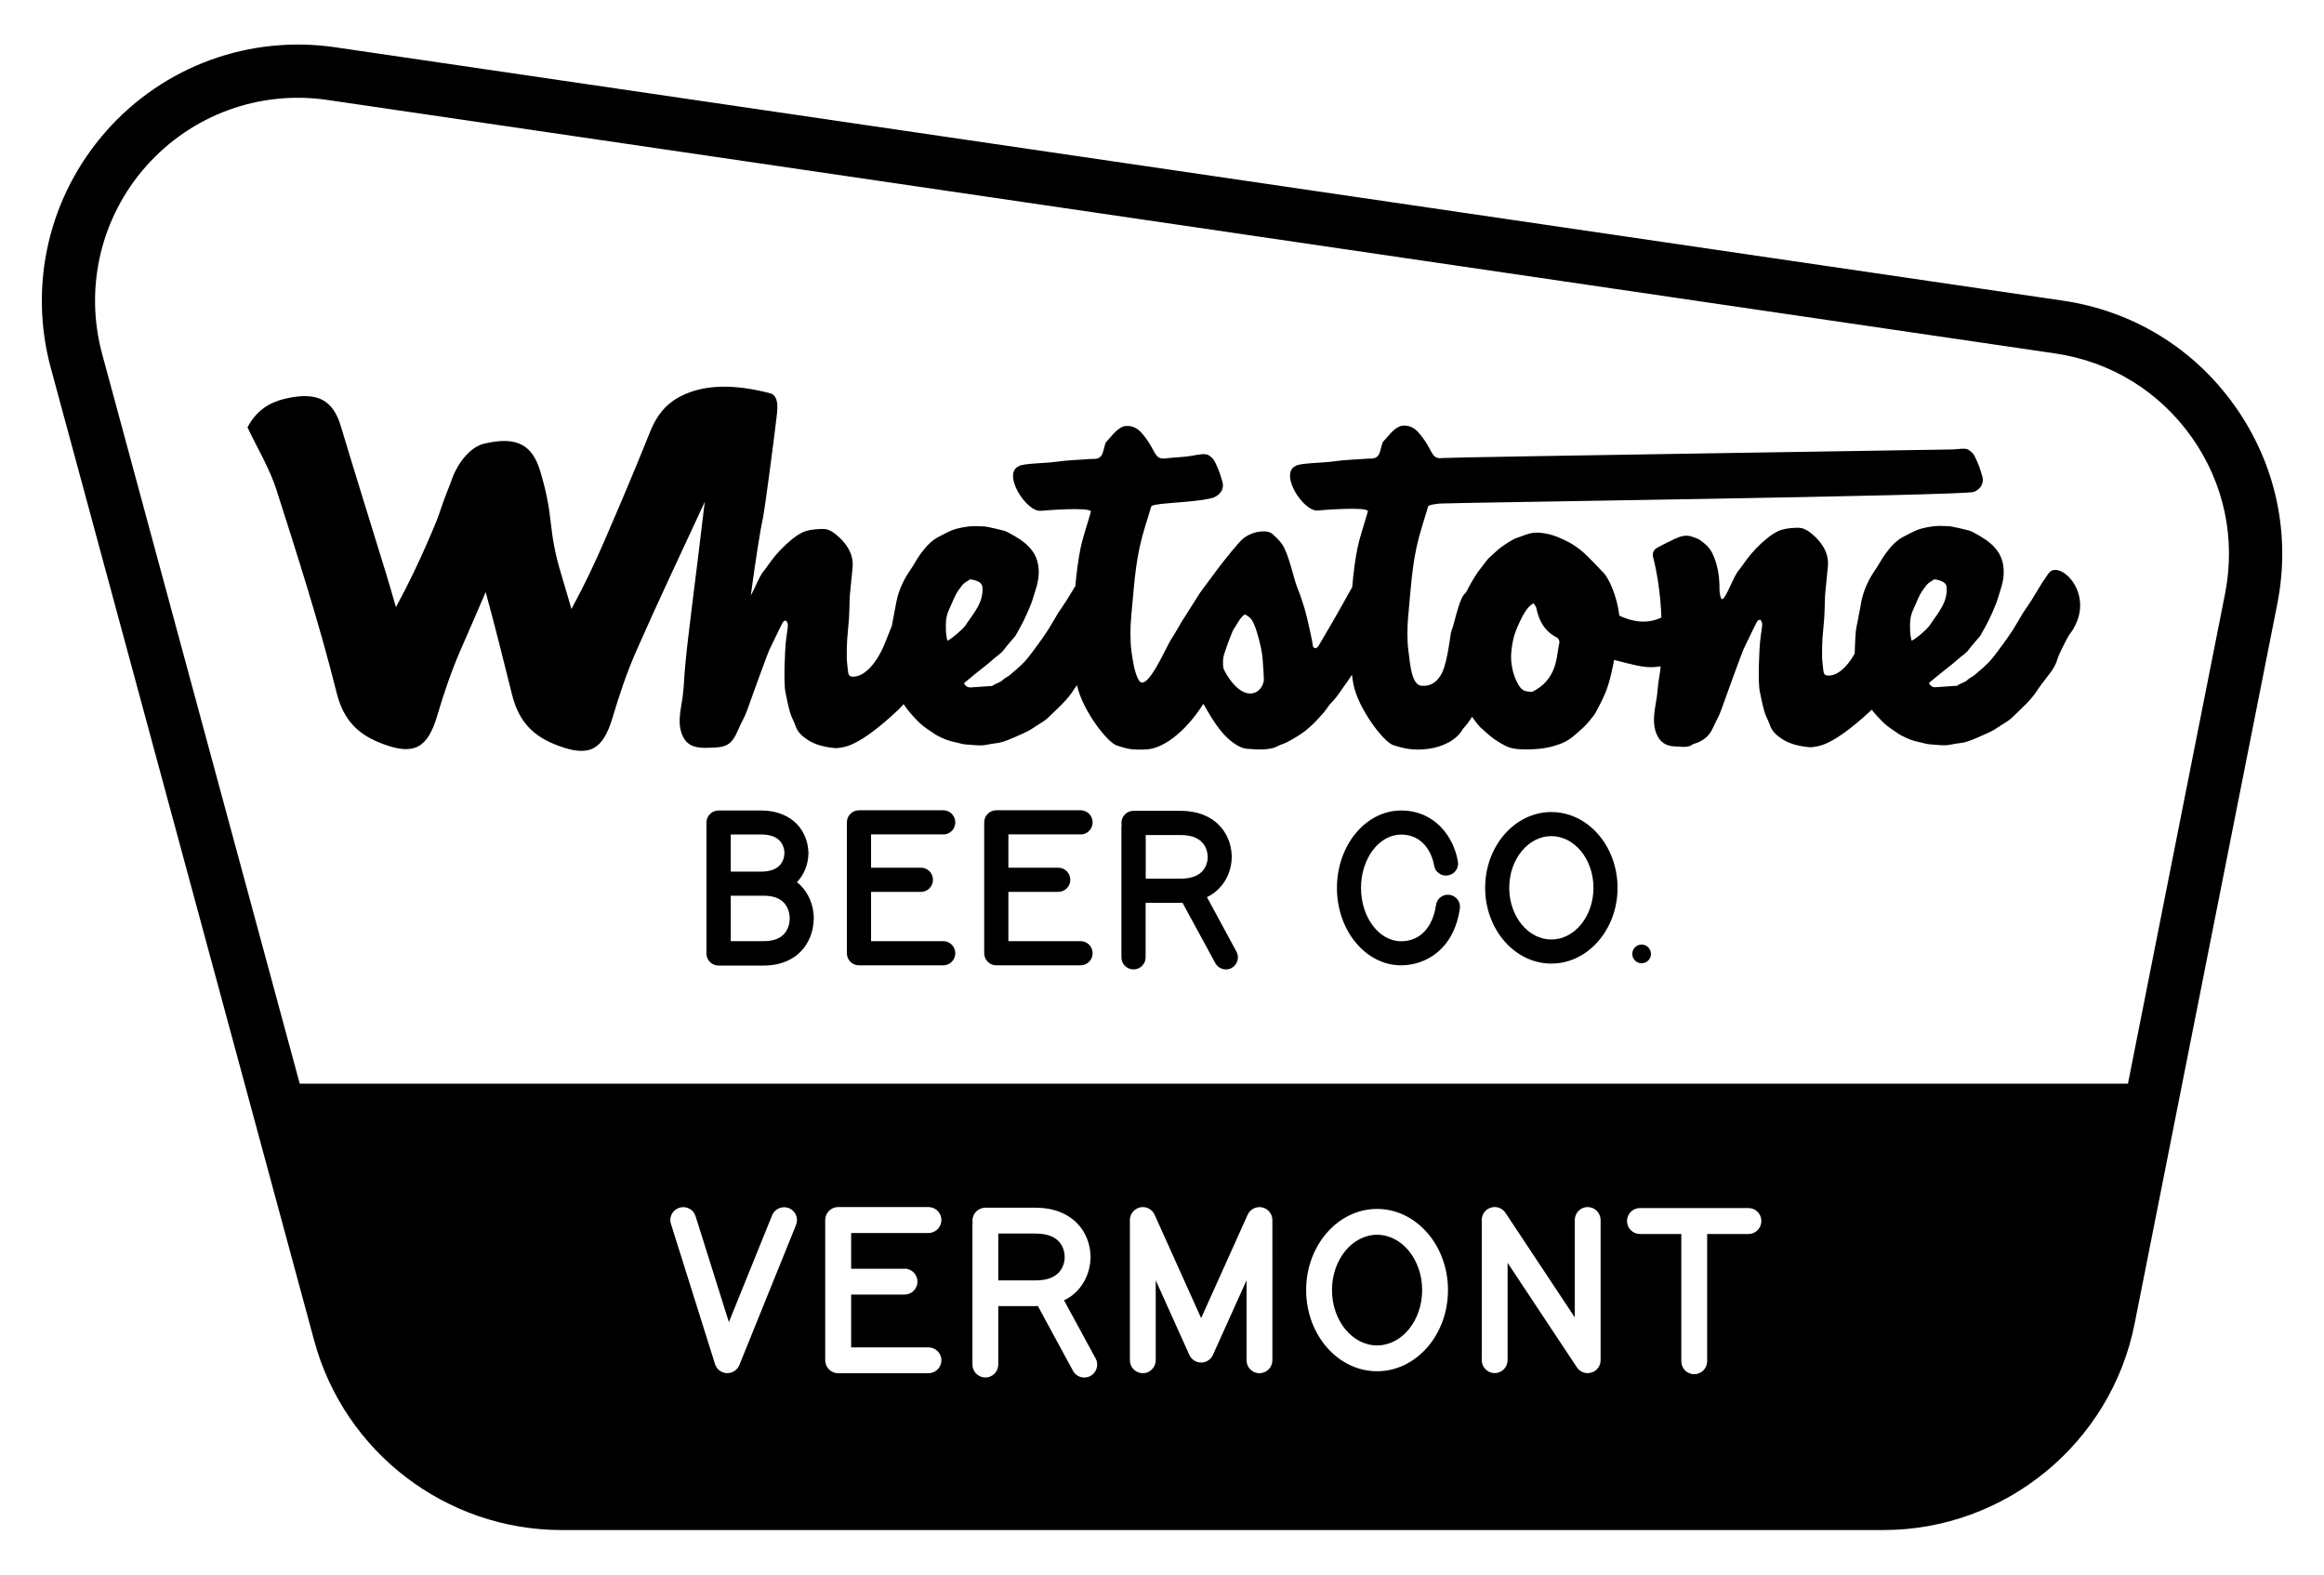 <?xml version="1.0" encoding="utf-8"?>
<!-- Generator: Adobe Illustrator 26.2.1, SVG Export Plug-In . SVG Version: 6.00 Build 0)  -->
<svg version="1.1" id="Layer_1" xmlns="http://www.w3.org/2000/svg" xmlns:xlink="http://www.w3.org/1999/xlink" x="0px" y="0px"
	 viewBox="0 0 211.36 143.18" style="enable-background:new 0 0 211.36 143.18;" xml:space="preserve">
<g>
	<path d="M186.28,52.18c-0.08,0.12-0.47,0.68-0.55,0.8c-0.32,0.51-0.62,1.04-0.94,1.55c-0.25,0.4-0.53,0.79-0.79,1.18
		c-0.03,0.05-0.06,0.1-0.09,0.15c-0.29,0.49-0.57,0.99-0.88,1.47c-0.25,0.4-0.54,0.78-0.81,1.17c-0.12,0.16-0.24,0.33-0.36,0.49
		c-0.31,0.4-0.6,0.83-0.96,1.2c-0.41,0.43-0.87,0.81-1.32,1.19c-0.19,0.16-0.44,0.25-0.61,0.42c-0.27,0.27-0.66,0.32-0.95,0.54
		c-0.06,0.04-0.16,0.02-0.24,0.03c-0.57,0.04-1.15,0.08-1.72,0.12c-0.26,0.02-0.48-0.09-0.62-0.36c0.01-0.02,0.02-0.05,0.03-0.06
		c0.36-0.29,0.72-0.59,1.07-0.88c0.5-0.4,1.02-0.79,1.5-1.22c0.34-0.31,0.75-0.54,1.03-0.92c0.31-0.42,0.67-0.8,1-1.2
		c0.05-0.06,0.09-0.14,0.13-0.21c0.22-0.41,0.46-0.81,0.66-1.22c0.24-0.49,0.46-0.99,0.66-1.5c0.17-0.43,0.29-0.88,0.43-1.32
		c0.16-0.49,0.27-0.99,0.28-1.5c0.02-0.84-0.2-1.6-0.76-2.25c-0.55-0.63-1.26-1.04-1.98-1.43c-0.14-0.08-0.3-0.15-0.46-0.19
		c-0.51-0.13-1.01-0.25-1.53-0.35c-0.27-0.05-0.54-0.03-0.81-0.05c-0.49-0.03-0.97,0.03-1.44,0.12c-0.33,0.06-0.67,0.15-0.98,0.28
		c-0.37,0.15-0.72,0.36-1.09,0.54c-0.75,0.37-1.27,0.99-1.75,1.65c-0.31,0.43-0.55,0.92-0.86,1.36c-0.6,0.87-1.05,1.8-1.27,2.84
		c-0.16,0.76-0.27,1.54-0.44,2.3c-0.13,0.62-0.12,1.25-0.16,1.88c-0.01,0.22-0.02,0.43-0.02,0.64c-0.75,1.32-1.69,2.1-2.54,1.98
		c-0.21-0.03-0.29-0.22-0.31-0.42c-0.04-0.43-0.11-0.86-0.12-1.29c-0.01-0.57,0.01-1.14,0.04-1.7c0.04-0.61,0.12-1.23,0.16-1.84
		c0.04-0.65,0.05-1.3,0.07-1.95c0.01-0.1,0.01-0.19,0.02-0.29c0.08-0.81,0.16-1.62,0.24-2.43c0.08-0.82-0.2-1.54-0.69-2.17
		c-0.27-0.35-0.6-0.66-0.95-0.93c-0.31-0.23-0.66-0.41-1.08-0.41c-0.49,0.01-0.98,0.04-1.46,0.18c-0.5,0.14-0.91,0.44-1.31,0.75
		c-0.74,0.59-1.39,1.27-1.94,2.02c-0.27,0.37-0.52,0.74-0.81,1.09c-0.03,0.04-0.04,0.09-0.07,0.13c-0.36,0.51-1.19,2.82-1.41,2.23
		c-0.17-0.44-0.14-0.91-0.14-1.13c-0.03-1.03-0.2-2.03-0.66-2.97c-0.23-0.48-0.61-0.81-1.01-1.11c-0.24-0.19-0.56-0.29-0.86-0.39
		c-0.54-0.18-1.04-0.02-1.53,0.21c-0.46,0.22-1.11,0.53-1.64,0.83c-0.29,0.16-0.42,0.49-0.34,0.81c0.36,1.37,0.69,3.45,0.76,5.51
		c-1.05,0.51-2.33,0.54-3.83-0.17c-0.24-2.03-1.06-3.37-1.06-3.37c-0.12-0.16-0.2-0.35-0.34-0.49c-0.59-0.62-1.18-1.24-1.8-1.83
		c-0.32-0.3-0.9-0.72-1.29-0.93c-0.71-0.38-1.43-0.71-2.24-0.85c-0.46-0.08-0.91-0.12-1.36-0.01c-0.4,0.09-0.77,0.26-1.16,0.39
		c-0.48,0.16-0.89,0.46-1.3,0.73c-0.32,0.21-0.6,0.46-0.88,0.73c-0.21,0.2-0.46,0.39-0.64,0.63c-0.27,0.35-0.54,0.7-0.81,1.06
		c-0.41,0.62-0.76,1.22-1.05,1.81c-0.14,0.13-0.27,0.29-0.37,0.49c-0.24,0.49-0.38,1.01-0.53,1.53c-0.1,0.34-0.18,0.69-0.28,1.04
		c-0.07,0.23-0.17,0.45-0.21,0.69c-0.15,0.83-0.37,2.99-0.97,3.88c-0.34,0.5-0.82,0.95-1.7,0.88c-0.92-0.07-1.04-2.07-1.18-3.1
		c-0.14-0.98-0.12-2.25-0.03-3.22c0.33-3.52,0.39-5.4,1.3-8.3c0.18-0.56,0.34-1.12,0.51-1.68c0.06-0.18,0.77-0.23,1.05-0.27
		c0.44-0.07,47.79-0.71,48.6-1.06c0.61-0.26,0.94-0.81,0.75-1.43c-0.14-0.46-0.25-0.86-0.46-1.32c-0.24-0.52-0.28-0.73-0.79-1.08
		c-0.29-0.2-1.08-0.03-1.5-0.03c-0.84,0.03-45.77,0.7-46.32,0.78c-0.86,0.12-0.91-0.41-1.43-1.27c-0.23-0.38-0.49-0.73-0.78-1.06
		c-0.39-0.44-0.87-0.67-1.47-0.61c-0.14,0.01-0.29,0.08-0.41,0.15c-0.54,0.31-0.88,0.84-1.31,1.28c-0.05,0.05-0.08,0.14-0.11,0.22
		c-0.07,0.23-0.13,0.46-0.19,0.7c-0.12,0.45-0.4,0.66-0.88,0.64c-0.12,0-0.23,0-0.35,0.01c-0.96,0.09-1.87,0.08-3.1,0.26
		c-0.72,0.11-3.04,0.14-3.33,0.39c-1.55,0.69,0.68,4.18,1.99,4.06c0.55-0.05,4.37-0.35,4.57,0.05c-0.15,0.61-0.72,2.25-0.95,3.36
		c-0.21,1.02-0.37,2.26-0.48,3.56c-0.22,0.38-0.39,0.67-0.44,0.77c-0.14,0.26-0.28,0.52-0.43,0.78c-0.31,0.55-0.63,1.1-0.94,1.65
		c-0.03,0.06-0.58,0.99-0.82,1.4c-0.12,0.2-0.23,0.4-0.35,0.6c-0.09,0.16-0.18,0.32-0.38,0.36c-0.16-0.05-0.24-0.15-0.23-0.31
		c0.01-0.07-0.45-2.32-0.76-3.35c-0.18-0.61-0.38-1.2-0.62-1.79c-0.22-0.55-0.35-1.13-0.52-1.7c-0.2-0.68-0.39-1.37-0.71-2.01
		c-0.23-0.47-0.6-0.81-0.97-1.16c-0.23-0.23-0.51-0.3-0.78-0.31c-0.7-0.02-1.37,0.2-1.92,0.61c-0.44,0.32-2.01,2.32-2.43,2.89
		c-0.42,0.59-1.47,1.96-1.54,2.08c-0.31,0.5-1.43,2.27-1.68,2.65c-0.03,0.05-0.63,1.11-0.94,1.57c-0.49,0.75-2.26,5-2.97,3.7
		c-0.39-0.69-0.53-1.79-0.64-2.54c-0.14-0.98-0.12-2.25-0.03-3.22c0.33-3.51,0.39-5.4,1.3-8.3c0.18-0.56,0.34-1.12,0.51-1.68
		c0.06-0.18,0.77-0.23,1.05-0.27c0.44-0.07,3.87-0.24,4.68-0.59c0.61-0.26,0.94-0.81,0.75-1.43c-0.14-0.46-0.25-0.86-0.46-1.32
		c-0.24-0.52-0.28-0.73-0.79-1.08c-0.29-0.2-1.11-0.02-1.44,0.04c-0.8,0.15-1.91,0.17-2.46,0.25c-0.86,0.12-0.91-0.41-1.43-1.27
		c-0.23-0.38-0.49-0.73-0.78-1.06c-0.39-0.44-0.87-0.67-1.47-0.61c-0.14,0.01-0.29,0.08-0.41,0.15c-0.54,0.31-0.88,0.84-1.31,1.28
		c-0.05,0.05-0.08,0.14-0.11,0.22c-0.07,0.23-0.13,0.46-0.19,0.7c-0.12,0.45-0.4,0.66-0.88,0.64c-0.12,0-0.23,0-0.35,0.01
		c-0.96,0.09-1.87,0.08-3.1,0.26c-0.72,0.11-3.04,0.14-3.33,0.39c-1.55,0.69,0.68,4.18,1.99,4.06c0.55-0.05,4.37-0.35,4.57,0.05
		c-0.15,0.61-0.72,2.25-0.95,3.36c-0.2,0.99-0.36,2.18-0.47,3.43c-0.26,0.42-0.51,0.85-0.77,1.26c-0.25,0.4-0.53,0.79-0.79,1.18
		c-0.03,0.05-0.06,0.1-0.09,0.15c-0.29,0.49-0.57,0.99-0.88,1.47c-0.25,0.4-0.54,0.78-0.81,1.17c-0.12,0.16-0.24,0.33-0.36,0.49
		c-0.31,0.4-0.6,0.83-0.96,1.2c-0.41,0.43-0.87,0.81-1.32,1.19c-0.19,0.16-0.44,0.25-0.61,0.42c-0.27,0.27-0.66,0.32-0.95,0.54
		c-0.06,0.04-0.16,0.02-0.24,0.03c-0.57,0.04-1.15,0.08-1.72,0.12c-0.26,0.02-0.48-0.09-0.62-0.36c0.01-0.02,0.02-0.05,0.03-0.06
		c0.36-0.29,0.72-0.59,1.07-0.88c0.5-0.4,1.02-0.79,1.5-1.22c0.34-0.31,0.75-0.54,1.03-0.92c0.31-0.42,0.67-0.8,1-1.2
		c0.05-0.06,0.09-0.14,0.13-0.21c0.22-0.41,0.46-0.81,0.66-1.22c0.24-0.49,0.46-0.99,0.66-1.5c0.17-0.43,0.29-0.88,0.43-1.32
		c0.16-0.49,0.27-0.99,0.28-1.5c0.02-0.84-0.2-1.6-0.76-2.25c-0.55-0.63-1.26-1.04-1.98-1.43c-0.14-0.08-0.3-0.15-0.46-0.19
		c-0.51-0.13-1.01-0.25-1.53-0.35c-0.27-0.05-0.54-0.03-0.81-0.05c-0.49-0.03-0.97,0.03-1.44,0.12c-0.33,0.06-0.67,0.15-0.98,0.28
		c-0.37,0.15-0.72,0.36-1.09,0.54c-0.75,0.37-1.27,0.99-1.75,1.65c-0.31,0.43-0.55,0.92-0.86,1.36c-0.6,0.87-1.05,1.8-1.27,2.84
		c-0.16,0.75-0.27,1.51-0.43,2.27c-0.31,0.76-0.62,1.54-0.68,1.7c-0.78,1.87-1.96,3.05-2.99,2.91c-0.21-0.03-0.29-0.22-0.31-0.42
		c-0.04-0.43-0.11-0.86-0.12-1.29c-0.01-0.57,0.01-1.14,0.04-1.7c0.04-0.61,0.12-1.23,0.16-1.84c0.04-0.65,0.05-1.3,0.07-1.95
		c0.01-0.1,0.01-0.19,0.02-0.29c0.08-0.81,0.16-1.62,0.24-2.43c0.08-0.82-0.2-1.54-0.69-2.17c-0.27-0.35-0.6-0.66-0.95-0.93
		c-0.31-0.23-0.66-0.41-1.08-0.4c-0.49,0.01-0.98,0.04-1.46,0.17c-0.5,0.14-0.91,0.44-1.31,0.75c-0.73,0.59-1.39,1.27-1.94,2.02
		c-0.27,0.37-0.52,0.74-0.81,1.09c-0.03,0.04-0.04,0.09-0.07,0.13c-0.22,0.32-0.62,1.32-0.95,1.9c0.4-2.97,0.86-5.95,1.07-6.86
		c0.22-0.96,1.19-8.55,1.25-9.15c0.05-0.54,0.39-2.14-0.56-2.39c-3.33-0.87-6.04-0.8-8.13,0.27c-1.38,0.71-2.21,1.79-2.78,3.22
		c-1.35,3.38-2.77,6.73-4.22,10.07c-0.84,1.93-1.73,3.83-2.94,6.06c-0.39-1.35-0.63-2.18-0.88-3c-1.37-4.47-0.61-5.03-1.95-9.51
		c-0.71-2.38-2.08-3.24-5.1-2.53c-1.32,0.31-2.52,1.87-3.04,3.52c-1.35,3.38-0.6,1.95-2.05,5.29c-0.84,1.93-1.73,3.83-2.94,6.06
		c-0.39-1.35-0.63-2.18-0.88-3c-1.37-4.47-2.78-8.94-4.12-13.42c-0.71-2.38-2.08-3.24-5.1-2.53c-1.32,0.31-2.58,1.02-3.4,2.6
		c0.92,1.95,2.02,3.75,2.64,5.7c1.95,6.1,3.91,12.21,5.46,18.41c0.64,2.58,2,3.86,4.24,4.69c2.83,1.05,4.05,0.35,4.92-2.6
		c0.61-2.05,1.29-4.07,2.15-6.03c0.83-1.89,1.55-3.56,2.25-5.19c0.81,2.94,1.53,5.83,2.39,9.29c0.64,2.58,2,3.86,4.24,4.69
		c2.83,1.05,4.05,0.35,4.92-2.6c0.61-2.05,1.29-4.07,2.15-6.03c2-4.55,4.14-9.04,6.23-13.56c-0.04,0.29-0.07,0.58-0.11,0.88
		c0,0,0,0,0,0c0,0,0,0,0,0c-0.18,1.48-0.37,3.02-0.54,4.47c-0.31,2.47-0.67,5.35-0.86,7c-0.17,1.44-0.31,2.74-0.42,4.58c0,0,0,0,0,0
		c-0.03,0.26-0.05,0.52-0.08,0.78c-0.07,0.49-0.17,0.97-0.23,1.46c-0.07,0.65-0.09,1.31,0.15,1.94c0.2,0.51,0.49,0.91,1.05,1.11
		c0.43,0.15,0.84,0.16,1.27,0.15c1.72-0.02,2.19-0.17,2.84-1.72c0.24-0.58,0.58-1.1,0.78-1.7c0.22-0.65,1.9-5.25,2.01-5.47
		c0.24-0.47,0.92-1.93,1.17-2.4c0.07-0.13,0.13-0.27,0.37-0.27c0.05,0.1,0.14,0.21,0.15,0.33c0.03,0.23-0.11,0.9-0.19,1.68
		c-0.06,0.56-0.21,3.57-0.03,4.48c0.13,0.63,0.25,1.25,0.43,1.87c0.12,0.42,0.36,0.81,0.5,1.23c0.19,0.55,0.59,0.91,1.04,1.21
		c0.74,0.5,1.6,0.69,2.47,0.78c0.26,0.03,0.53-0.02,0.79-0.07c1.82-0.31,4.65-3.05,5.06-3.43c0.14-0.13,0.3-0.3,0.46-0.49
		c0.4,0.6,0.89,1.16,1.46,1.71c0.4,0.39,0.89,0.67,1.34,0.99c0.1,0.07,0.2,0.13,0.31,0.18c0.48,0.25,0.96,0.46,1.49,0.56
		c0.37,0.07,0.73,0.21,1.1,0.23c0.64,0.03,1.27,0.16,1.92,0.01c0.47-0.11,0.97-0.11,1.43-0.26c0.64-0.21,1.25-0.51,1.87-0.78
		c0.45-0.19,0.86-0.46,1.26-0.73c0.32-0.21,0.66-0.39,0.93-0.65c0.86-0.84,1.79-1.62,2.43-2.67c0.08-0.11,0.15-0.22,0.23-0.32
		c0,0,0,0.01,0,0.01c0.46,2.19,2.72,5.2,3.64,5.49c0.94,0.29,1.25,0.41,2.63,0.35c1.86-0.08,3.94-2.09,5.22-4.15
		c0.25,0.41,0.5,0.87,0.63,1.07c0.34,0.54,0.68,1.07,1.1,1.55c0.47,0.55,1.41,1.41,2.25,1.47c0.45,0.03,0.89,0.07,1.34,0.06
		c0.34-0.01,0.69-0.05,1.02-0.13c0.27-0.07,0.52-0.24,0.78-0.33c0.55-0.18,1.03-0.5,1.53-0.8c0.91-0.56,1.62-1.32,2.31-2.11
		c0.25-0.28,0.43-0.64,0.7-0.9c0.55-0.54,0.92-1.21,1.38-1.82c0.17-0.23,0.32-0.47,0.47-0.71c0.05,0.33,0.09,0.64,0.15,0.93
		c0.46,2.19,2.72,5.2,3.64,5.49c0.94,0.29,1.83,0.51,3.2,0.32c1.37-0.19,2.58-0.86,3.08-1.77c0.01-0.02,0.02-0.04,0.04-0.06
		c0.27-0.28,0.55-0.65,0.82-1.08c0.4,0.59,0.71,0.91,0.71,0.91l0,0.01c0.18,0.16,0.37,0.32,0.54,0.48c0.5,0.48,1.07,0.86,1.67,1.18
		c0.26,0.14,0.54,0.25,0.83,0.3c0.71,0.13,1.43,0.09,2.14,0.05c0.74-0.05,1.47-0.21,2.17-0.48c0.49-0.18,0.94-0.48,1.33-0.83
		c0.44-0.39,0.9-0.76,1.26-1.22c0.22-0.27,0.46-0.54,0.62-0.84c0.31-0.57,0.6-1.14,0.85-1.74c0.4-0.97,0.6-1.98,0.8-2.99
		c1.7,0.43,2.64,0.72,3.66,0.65c0.18-0.01,0.37-0.03,0.57-0.07c-0.03,0.31-0.06,0.61-0.12,0.91c-0.06,0.32-0.09,0.64-0.13,0.96
		c0,0,0,0,0,0c-0.03,0.26-0.05,0.52-0.08,0.79c-0.07,0.49-0.17,0.97-0.23,1.46c-0.07,0.65-0.09,1.31,0.15,1.94
		c0.2,0.51,0.49,0.91,1.05,1.11c0.43,0.15,0.85,0.11,1.27,0.15c0.37,0.03,0.71,0,1.02-0.23c0.05-0.04,0.11-0.05,0.17-0.06
		c0.76-0.24,1.33-0.69,1.65-1.42c0.25-0.57,0.58-1.1,0.78-1.7c0.22-0.65,1.9-5.25,2.01-5.47c0.24-0.47,0.92-1.93,1.17-2.4
		c0.07-0.13,0.13-0.27,0.37-0.27c0.05,0.1,0.14,0.21,0.15,0.33c0.03,0.23-0.11,0.9-0.19,1.68c-0.06,0.56-0.21,3.57-0.03,4.48
		c0.13,0.63,0.25,1.25,0.43,1.87c0.12,0.42,0.36,0.81,0.5,1.23c0.19,0.55,0.59,0.91,1.04,1.21c0.74,0.5,1.6,0.69,2.47,0.78
		c0.26,0.03,0.53-0.02,0.79-0.07c1.71-0.29,4.31-2.73,4.96-3.33c0.32,0.41,0.68,0.8,1.08,1.19c0.4,0.39,0.89,0.67,1.34,0.99
		c0.1,0.07,0.2,0.13,0.31,0.18c0.48,0.25,0.96,0.46,1.49,0.56c0.37,0.07,0.73,0.21,1.1,0.23c0.64,0.03,1.27,0.16,1.92,0.01
		c0.47-0.11,0.97-0.11,1.43-0.26c0.64-0.21,1.25-0.51,1.87-0.78c0.45-0.19,0.86-0.46,1.26-0.73c0.32-0.21,0.66-0.39,0.93-0.65
		c0.86-0.84,1.79-1.62,2.43-2.67c0.83-1.2,1.45-1.67,1.76-2.77c0.1-0.37,0.66-1.41,0.84-1.77c0.24-0.48,0.41-0.54,0.65-1.03
		C190.47,53.76,187.16,50.77,186.28,52.18z M86.17,58.26c-0.19-0.58-0.15-1.47-0.14-1.7c0.04-0.83,0.41-1.34,0.72-2.12
		c0.19-0.47,0.48-0.87,0.79-1.26c0.17-0.21,0.45-0.33,0.68-0.5c0.13,0.02,0.25,0.03,0.36,0.06c0.38,0.11,0.74,0.26,0.77,0.66
		c0.05,0.66-0.13,1.25-0.44,1.81c-0.34,0.62-0.71,1.06-1.1,1.65C87.61,57.18,86.53,58.11,86.17,58.26z M114.94,61.89
		c-0.05,0.38-0.38,1.17-1.24,1.17c-1.21,0-2.19-1.76-2.37-2.14c-0.14-0.3-0.1-0.69-0.09-0.99c0-0.37,0.65-2.02,0.86-2.53
		c0.02-0.05,0.05-0.1,0.08-0.15c0.17-0.27,0.33-0.54,0.5-0.8c0.14-0.22,0.31-0.43,0.53-0.58c0.25,0.11,0.48,0.28,0.62,0.48
		c0.44,0.62,0.9,2.58,0.99,3.4C114.86,60.16,114.96,61.75,114.94,61.89z M141.75,58.79c-0.1,0.63-0.17,1.27-0.38,1.87
		c-0.33,0.96-0.98,1.74-2,2.24c-0.81,0.02-1.05-0.18-1.4-0.87c-0.32-0.62-0.47-1.27-0.53-1.92c-0.05-0.59,0.04-1.2,0.15-1.8
		c0.09-0.48,0.26-0.95,0.46-1.4c0.27-0.6,0.54-1.21,1-1.73c0.1-0.11,0.23-0.19,0.41-0.33c0.11,0.18,0.24,0.29,0.26,0.42
		c0.23,1.17,0.77,2.17,1.93,2.73C141.93,58.29,141.79,58.55,141.75,58.79z M173.86,58.26c-0.19-0.58-0.15-1.47-0.14-1.7
		c0.04-0.83,0.41-1.34,0.72-2.12c0.19-0.47,0.48-0.87,0.79-1.26c0.17-0.21,0.45-0.33,0.68-0.5c0.13,0.02,0.25,0.03,0.36,0.06
		c0.38,0.11,0.74,0.26,0.77,0.66c0.05,0.66-0.13,1.25-0.44,1.81c-0.34,0.62-0.71,1.06-1.1,1.65
		C175.31,57.18,174.23,58.11,173.86,58.26z"/>
	<path d="M74.01,83.41c-0.03-1.11-0.46-2.16-1.2-2.9c-0.1-0.1-0.21-0.2-0.33-0.29c0.64-0.67,1.01-1.58,1.04-2.54
		c0-0.02,0.01-0.04,0.01-0.06c0-0.01,0-0.03,0-0.04c0-0.01,0-0.03,0-0.04c0-0.02,0-0.04-0.01-0.06c-0.03-0.98-0.42-1.92-1.09-2.59
		c-0.54-0.54-1.54-1.19-3.24-1.19h-3.84c-0.61,0-1.1,0.49-1.1,1.1v11.9c0,0.61,0.49,1.1,1.1,1.1h4.1c1.74,0,2.79-0.68,3.35-1.25
		c0.74-0.74,1.17-1.79,1.2-2.9c0-0.02,0.01-0.04,0.01-0.06c0-0.02,0-0.03,0-0.05c0-0.02,0-0.03,0-0.05
		C74.02,83.45,74.02,83.43,74.01,83.41z M66.46,75.88h2.74c0.76,0,1.33,0.18,1.69,0.55c0.4,0.4,0.45,0.91,0.45,1.14
		c0,0.23-0.06,0.74-0.45,1.14c-0.36,0.36-0.93,0.55-1.69,0.55h-2.74V75.88z M71.26,84.98c-0.4,0.4-1,0.6-1.8,0.6h-3v-4.13h3
		c0.8,0,1.4,0.2,1.8,0.6c0.35,0.35,0.56,0.9,0.56,1.46C71.82,84.09,71.61,84.63,71.26,84.98z"/>
	<path d="M85.78,75.88c0.61,0,1.1-0.49,1.1-1.1c0-0.61-0.49-1.1-1.1-1.1h-7.66c-0.61,0-1.1,0.49-1.1,1.1v11.9
		c0,0.61,0.49,1.1,1.1,1.1h7.66c0.61,0,1.1-0.49,1.1-1.1s-0.49-1.1-1.1-1.1h-6.56V81.1h4.53c0.61,0,1.1-0.49,1.1-1.1
		c0-0.61-0.49-1.1-1.1-1.1h-4.53v-3.03H85.78z"/>
	<path d="M98.27,75.88c0.61,0,1.1-0.49,1.1-1.1c0-0.61-0.49-1.1-1.1-1.1h-7.66c-0.61,0-1.1,0.49-1.1,1.1v11.9
		c0,0.61,0.49,1.1,1.1,1.1h7.66c0.61,0,1.1-0.49,1.1-1.1s-0.49-1.1-1.1-1.1h-6.56V81.1h4.53c0.61,0,1.1-0.49,1.1-1.1
		c0-0.61-0.49-1.1-1.1-1.1h-4.53v-3.03H98.27z"/>
	<path d="M109.77,81.58c0.47-0.23,0.82-0.51,1.08-0.77c0.72-0.72,1.14-1.73,1.17-2.79c0-0.02,0.01-0.04,0.01-0.06
		c0-0.02,0-0.03,0-0.05s0-0.03,0-0.05c0-0.02,0-0.04-0.01-0.06c-0.03-1.06-0.45-2.07-1.17-2.79c-0.58-0.59-1.66-1.28-3.51-1.28
		h-4.25c-0.61,0-1.1,0.49-1.1,1.1c0,0.05,0.01,0.11,0.02,0.16c-0.01,0.05-0.02,0.11-0.02,0.16v11.9c0,0.61,0.49,1.1,1.1,1.1
		s1.1-0.49,1.1-1.1V82.1h3.15c0.07,0,0.14,0,0.21,0l2.98,5.48c0.2,0.37,0.58,0.57,0.96,0.57c0.18,0,0.36-0.04,0.52-0.13
		c0.53-0.29,0.73-0.95,0.44-1.49L109.77,81.58z M107.35,79.9h-3.15v-3.97h3.15c0.87,0,1.53,0.21,1.95,0.64
		c0.47,0.47,0.53,1.08,0.54,1.35c0,0.27-0.07,0.88-0.54,1.35C108.88,79.69,108.22,79.9,107.35,79.9z"/>
	<path d="M131.84,81.37c-0.6-0.09-1.16,0.33-1.24,0.93c-0.3,2.06-1.48,3.29-3.17,3.29c-2.01,0-3.65-2.18-3.65-4.85
		s1.64-4.85,3.65-4.85c1.85,0,2.76,1.46,3,2.82c0.1,0.6,0.67,1,1.27,0.89c0.6-0.1,1-0.67,0.89-1.27c-0.4-2.31-2.15-4.63-5.16-4.63
		c-3.22,0-5.84,3.16-5.84,7.04c0,3.88,2.62,7.04,5.84,7.04c2.12,0,4.79-1.35,5.34-5.17C132.86,82.01,132.44,81.46,131.84,81.37z"/>
	<path d="M141.09,73.84c-3.32,0-6.02,3.09-6.02,6.89s2.7,6.89,6.02,6.89c3.32,0,6.02-3.09,6.02-6.89S144.41,73.84,141.09,73.84z
		 M141.09,85.43c-2.11,0-3.83-2.11-3.83-4.7s1.72-4.7,3.83-4.7c2.11,0,3.83,2.11,3.83,4.7S143.2,85.43,141.09,85.43z"/>
	<circle cx="149.3" cy="86.74" r="0.85"/>
	<path d="M125.24,112.28c-2.26,0-4.1,2.26-4.1,5.03s1.84,5.03,4.1,5.03c2.26,0,4.1-2.26,4.1-5.03S127.5,112.28,125.24,112.28z"/>
	<path d="M96.26,112.85c-0.45-0.45-1.15-0.68-2.09-0.68h-3.38v4.26h3.38c0.94,0,1.64-0.23,2.09-0.68c0.5-0.51,0.57-1.16,0.57-1.44
		C96.83,114.01,96.76,113.36,96.26,112.85z"/>
	<path d="M203.28,36.96c-3.72-5.27-9.28-8.68-15.66-9.62L30.5,4.3c-7.8-1.14-15.58,1.69-20.81,7.59c-5.23,5.9-7.13,13.96-5.07,21.57
		l23.96,88.46c2.75,10.14,12,17.21,22.5,17.21h120.2c11.09,0,20.71-7.9,22.86-18.78l12.97-65.42
		C208.36,48.61,207,42.23,203.28,36.96z M72.4,111.38l-5.16,12.75c-0.18,0.44-0.61,0.73-1.09,0.73c-0.02,0-0.03,0-0.05,0
		c-0.5-0.02-0.92-0.35-1.07-0.82l-4.01-12.75c-0.2-0.62,0.15-1.28,0.77-1.47c0.62-0.19,1.28,0.15,1.47,0.77l3.03,9.63l3.93-9.71
		c0.24-0.6,0.93-0.89,1.53-0.65C72.35,110.09,72.64,110.78,72.4,111.38z M82.26,115.36c0.65,0,1.18,0.53,1.18,1.18
		c0,0.65-0.53,1.18-1.18,1.18h-4.85v4.8h7.03c0.65,0,1.18,0.53,1.18,1.17c0,0.65-0.53,1.18-1.18,1.18h-8.21
		c-0.65,0-1.18-0.53-1.18-1.18v-12.75c0-0.65,0.53-1.18,1.18-1.18h8.21c0.65,0,1.18,0.53,1.18,1.18s-0.53,1.18-1.18,1.18h-7.03v3.25
		H82.26z M99.17,125.12c-0.18,0.1-0.37,0.14-0.56,0.14c-0.42,0-0.82-0.22-1.03-0.62l-3.19-5.88c-0.07,0-0.15,0.01-0.22,0.01h-3.38
		v5.31c0,0.65-0.53,1.18-1.17,1.18c-0.65,0-1.18-0.53-1.18-1.18v-12.75c0-0.06,0.01-0.12,0.02-0.17c-0.01-0.06-0.02-0.11-0.02-0.17
		c0-0.65,0.53-1.17,1.18-1.17h4.55c1.97,0,3.13,0.75,3.76,1.38c0.77,0.77,1.22,1.85,1.25,2.99c0,0.02,0.01,0.04,0.01,0.07
		c0,0.02,0,0.03,0,0.05s0,0.03,0,0.05c0,0.02-0.01,0.04-0.01,0.07c-0.04,1.13-0.48,2.21-1.25,2.99c-0.27,0.28-0.65,0.58-1.16,0.82
		l2.88,5.3C99.95,124.09,99.74,124.81,99.17,125.12z M115.72,123.69c0,0.65-0.53,1.18-1.18,1.18c-0.65,0-1.17-0.53-1.17-1.18v-7.27
		l-3.06,6.79c-0.19,0.42-0.61,0.69-1.07,0.69c-0.46,0-0.88-0.27-1.07-0.69l-3.06-6.79v7.27c0,0.65-0.53,1.18-1.17,1.18
		c-0.65,0-1.18-0.53-1.18-1.18v-12.75c0-0.55,0.39-1.03,0.93-1.15c0.54-0.12,1.09,0.16,1.32,0.67l4.23,9.4l4.23-9.4
		c0.23-0.51,0.78-0.78,1.32-0.67c0.54,0.12,0.93,0.59,0.93,1.15V123.69z M125.24,124.69c-3.56,0-6.45-3.31-6.45-7.38
		s2.89-7.38,6.45-7.38c3.56,0,6.45,3.31,6.45,7.38S128.8,124.69,125.24,124.69z M145.57,123.69c0,0.52-0.34,0.98-0.84,1.12
		c-0.11,0.03-0.23,0.05-0.34,0.05c-0.39,0-0.76-0.19-0.98-0.53l-6.3-9.5v8.85c0,0.65-0.53,1.18-1.17,1.18
		c-0.65,0-1.18-0.53-1.18-1.18v-12.75c0-0.52,0.34-0.98,0.84-1.12c0.5-0.15,1.03,0.04,1.32,0.48l6.3,9.5v-8.85
		c0-0.65,0.53-1.18,1.17-1.18c0.65,0,1.18,0.53,1.18,1.18V123.69z M159.02,112.21h-3.76v11.57c0,0.65-0.53,1.18-1.18,1.18
		c-0.65,0-1.17-0.53-1.17-1.18v-11.57h-3.76c-0.65,0-1.18-0.53-1.18-1.18c0-0.65,0.53-1.18,1.18-1.18h9.87
		c0.65,0,1.17,0.53,1.17,1.18C160.19,111.68,159.67,112.21,159.02,112.21z M202.36,54l-8.83,44.54H27.26L9.29,32.19
		C7.66,26.16,9.16,19.77,13.3,15.1c4.15-4.67,10.31-6.92,16.49-6.01l157.13,23.05c5.05,0.74,9.46,3.45,12.41,7.62
		C202.28,43.93,203.35,48.99,202.36,54z"/>
</g>
</svg>
